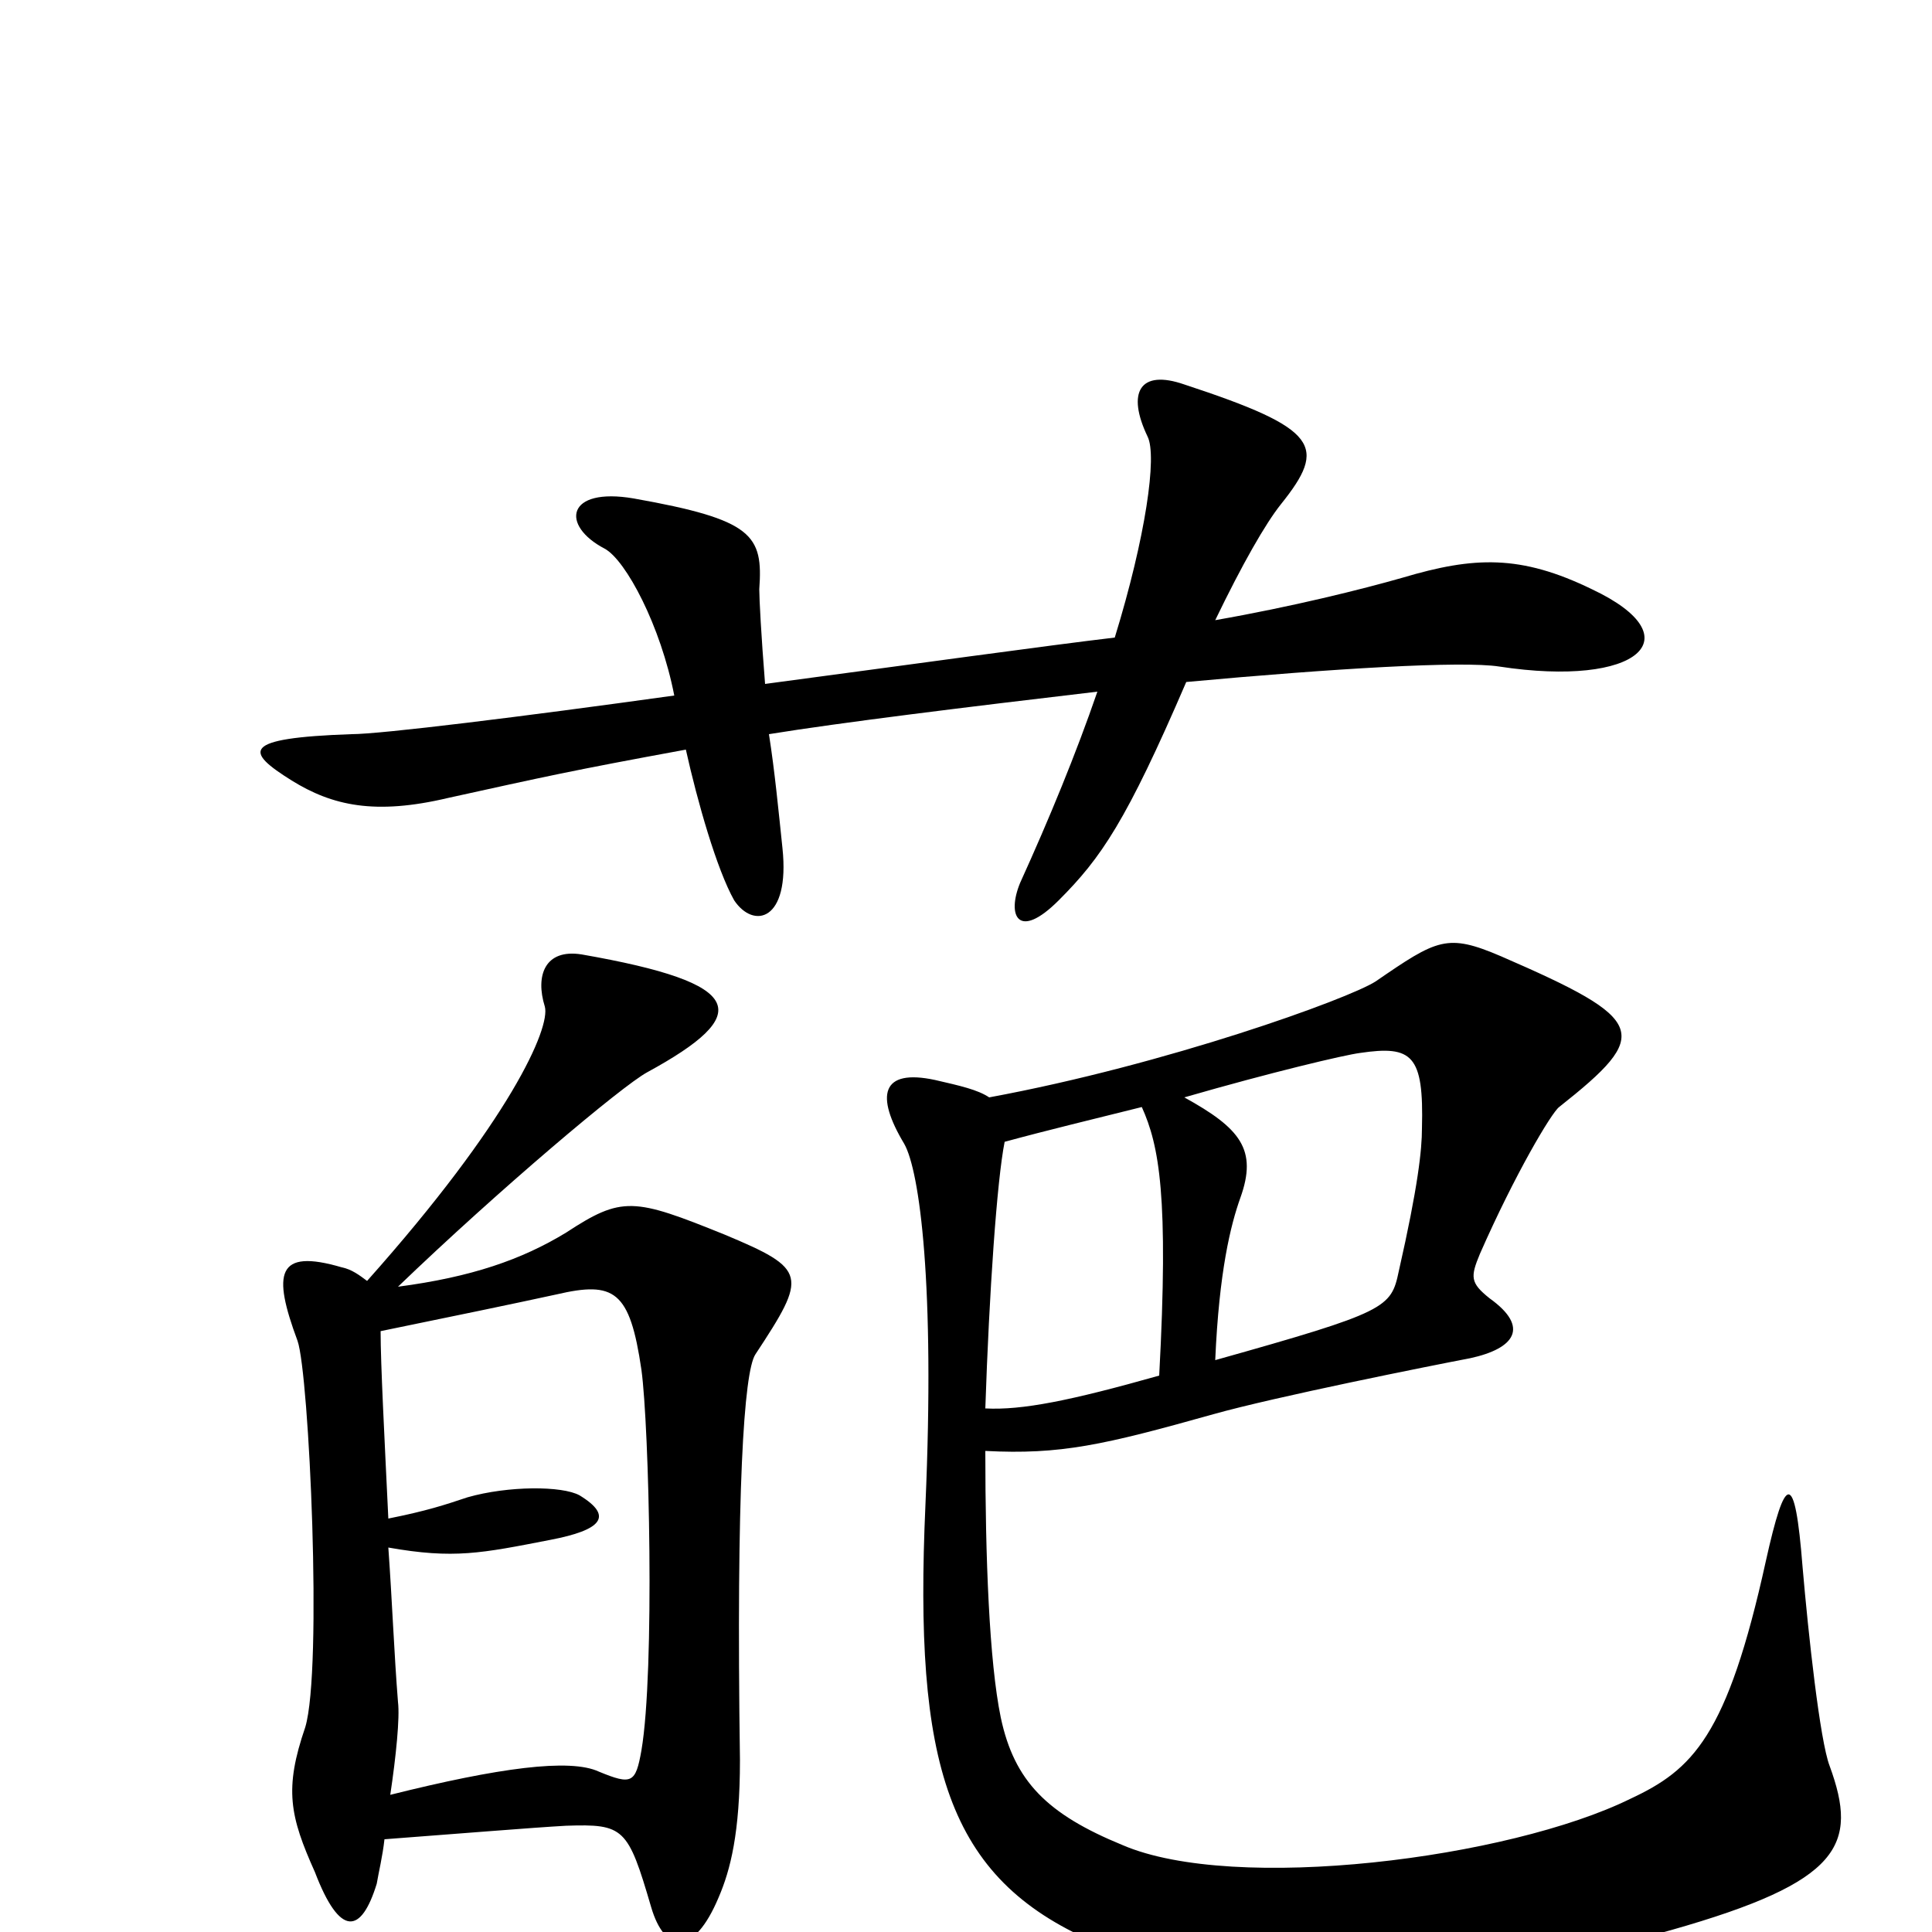 <svg xmlns="http://www.w3.org/2000/svg" viewBox="0 -1000 1000 1000">
	<path fill="#000000" d="M824 -695C787 -713 763 -712 726 -701C705 -695 669 -686 629 -679C643 -708 655 -729 663 -739C687 -769 683 -778 613 -801C590 -809 583 -797 594 -774C599 -764 593 -722 577 -670C543 -666 471 -656 396 -646C394 -671 393 -690 393 -695C395 -723 390 -731 328 -742C293 -748 290 -728 313 -716C324 -710 342 -676 349 -640C270 -629 197 -620 182 -620C124 -618 127 -611 151 -596C172 -583 194 -578 232 -587C282 -598 295 -601 355 -612C361 -585 371 -550 380 -534C390 -519 409 -523 405 -561C403 -580 401 -601 398 -620C435 -626 500 -634 568 -642C557 -610 543 -576 528 -543C521 -526 527 -513 548 -534C570 -556 583 -575 614 -647C690 -654 757 -658 776 -655C848 -644 877 -670 824 -695ZM391 -299C418 -340 418 -343 375 -361C328 -380 322 -381 293 -362C270 -348 244 -339 206 -334C258 -384 322 -438 335 -445C390 -475 387 -491 301 -506C282 -509 277 -495 282 -479C285 -468 264 -420 190 -337C186 -340 182 -343 177 -344C143 -354 141 -341 154 -306C160 -289 167 -136 158 -106C147 -74 150 -60 163 -31C176 3 187 1 195 -25C196 -31 198 -39 199 -48C239 -51 275 -54 293 -55C323 -56 325 -54 337 -13C344 11 359 13 372 -18C378 -32 383 -51 383 -89C381 -228 385 -290 391 -299ZM947 -86C942 -99 936 -154 933 -189C929 -240 924 -237 914 -192C894 -101 876 -84 844 -69C781 -38 639 -20 581 -45C542 -61 525 -78 518 -111C512 -140 510 -194 510 -249C549 -247 571 -252 628 -268C660 -277 740 -293 761 -297C784 -302 792 -313 771 -328C761 -336 761 -339 766 -351C784 -392 803 -424 807 -427C855 -465 853 -472 777 -505C749 -517 744 -514 712 -492C698 -483 604 -449 512 -432C506 -436 497 -438 484 -441C456 -447 453 -433 468 -408C476 -394 484 -335 479 -221C473 -87 490 -28 566 5C630 33 768 27 865 -1C953 -26 962 -45 947 -86ZM736 -416C736 -405 734 -386 724 -342C720 -323 718 -321 629 -296C631 -342 637 -366 642 -380C651 -405 642 -416 613 -432C658 -445 696 -454 704 -455C731 -459 737 -454 736 -416ZM600 -288C554 -275 529 -270 510 -271C512 -331 516 -389 520 -409C542 -415 567 -421 591 -427C600 -407 605 -381 600 -288ZM332 -94C329 -77 327 -76 310 -83C295 -90 258 -85 202 -71C205 -91 207 -111 206 -119C204 -144 203 -171 201 -199C235 -193 249 -196 285 -203C311 -208 318 -215 300 -226C291 -231 263 -231 242 -225C230 -221 221 -218 201 -214C199 -256 197 -294 197 -311C236 -319 265 -325 288 -330C318 -337 326 -332 332 -291C336 -262 339 -135 332 -94Z"/>
</svg>